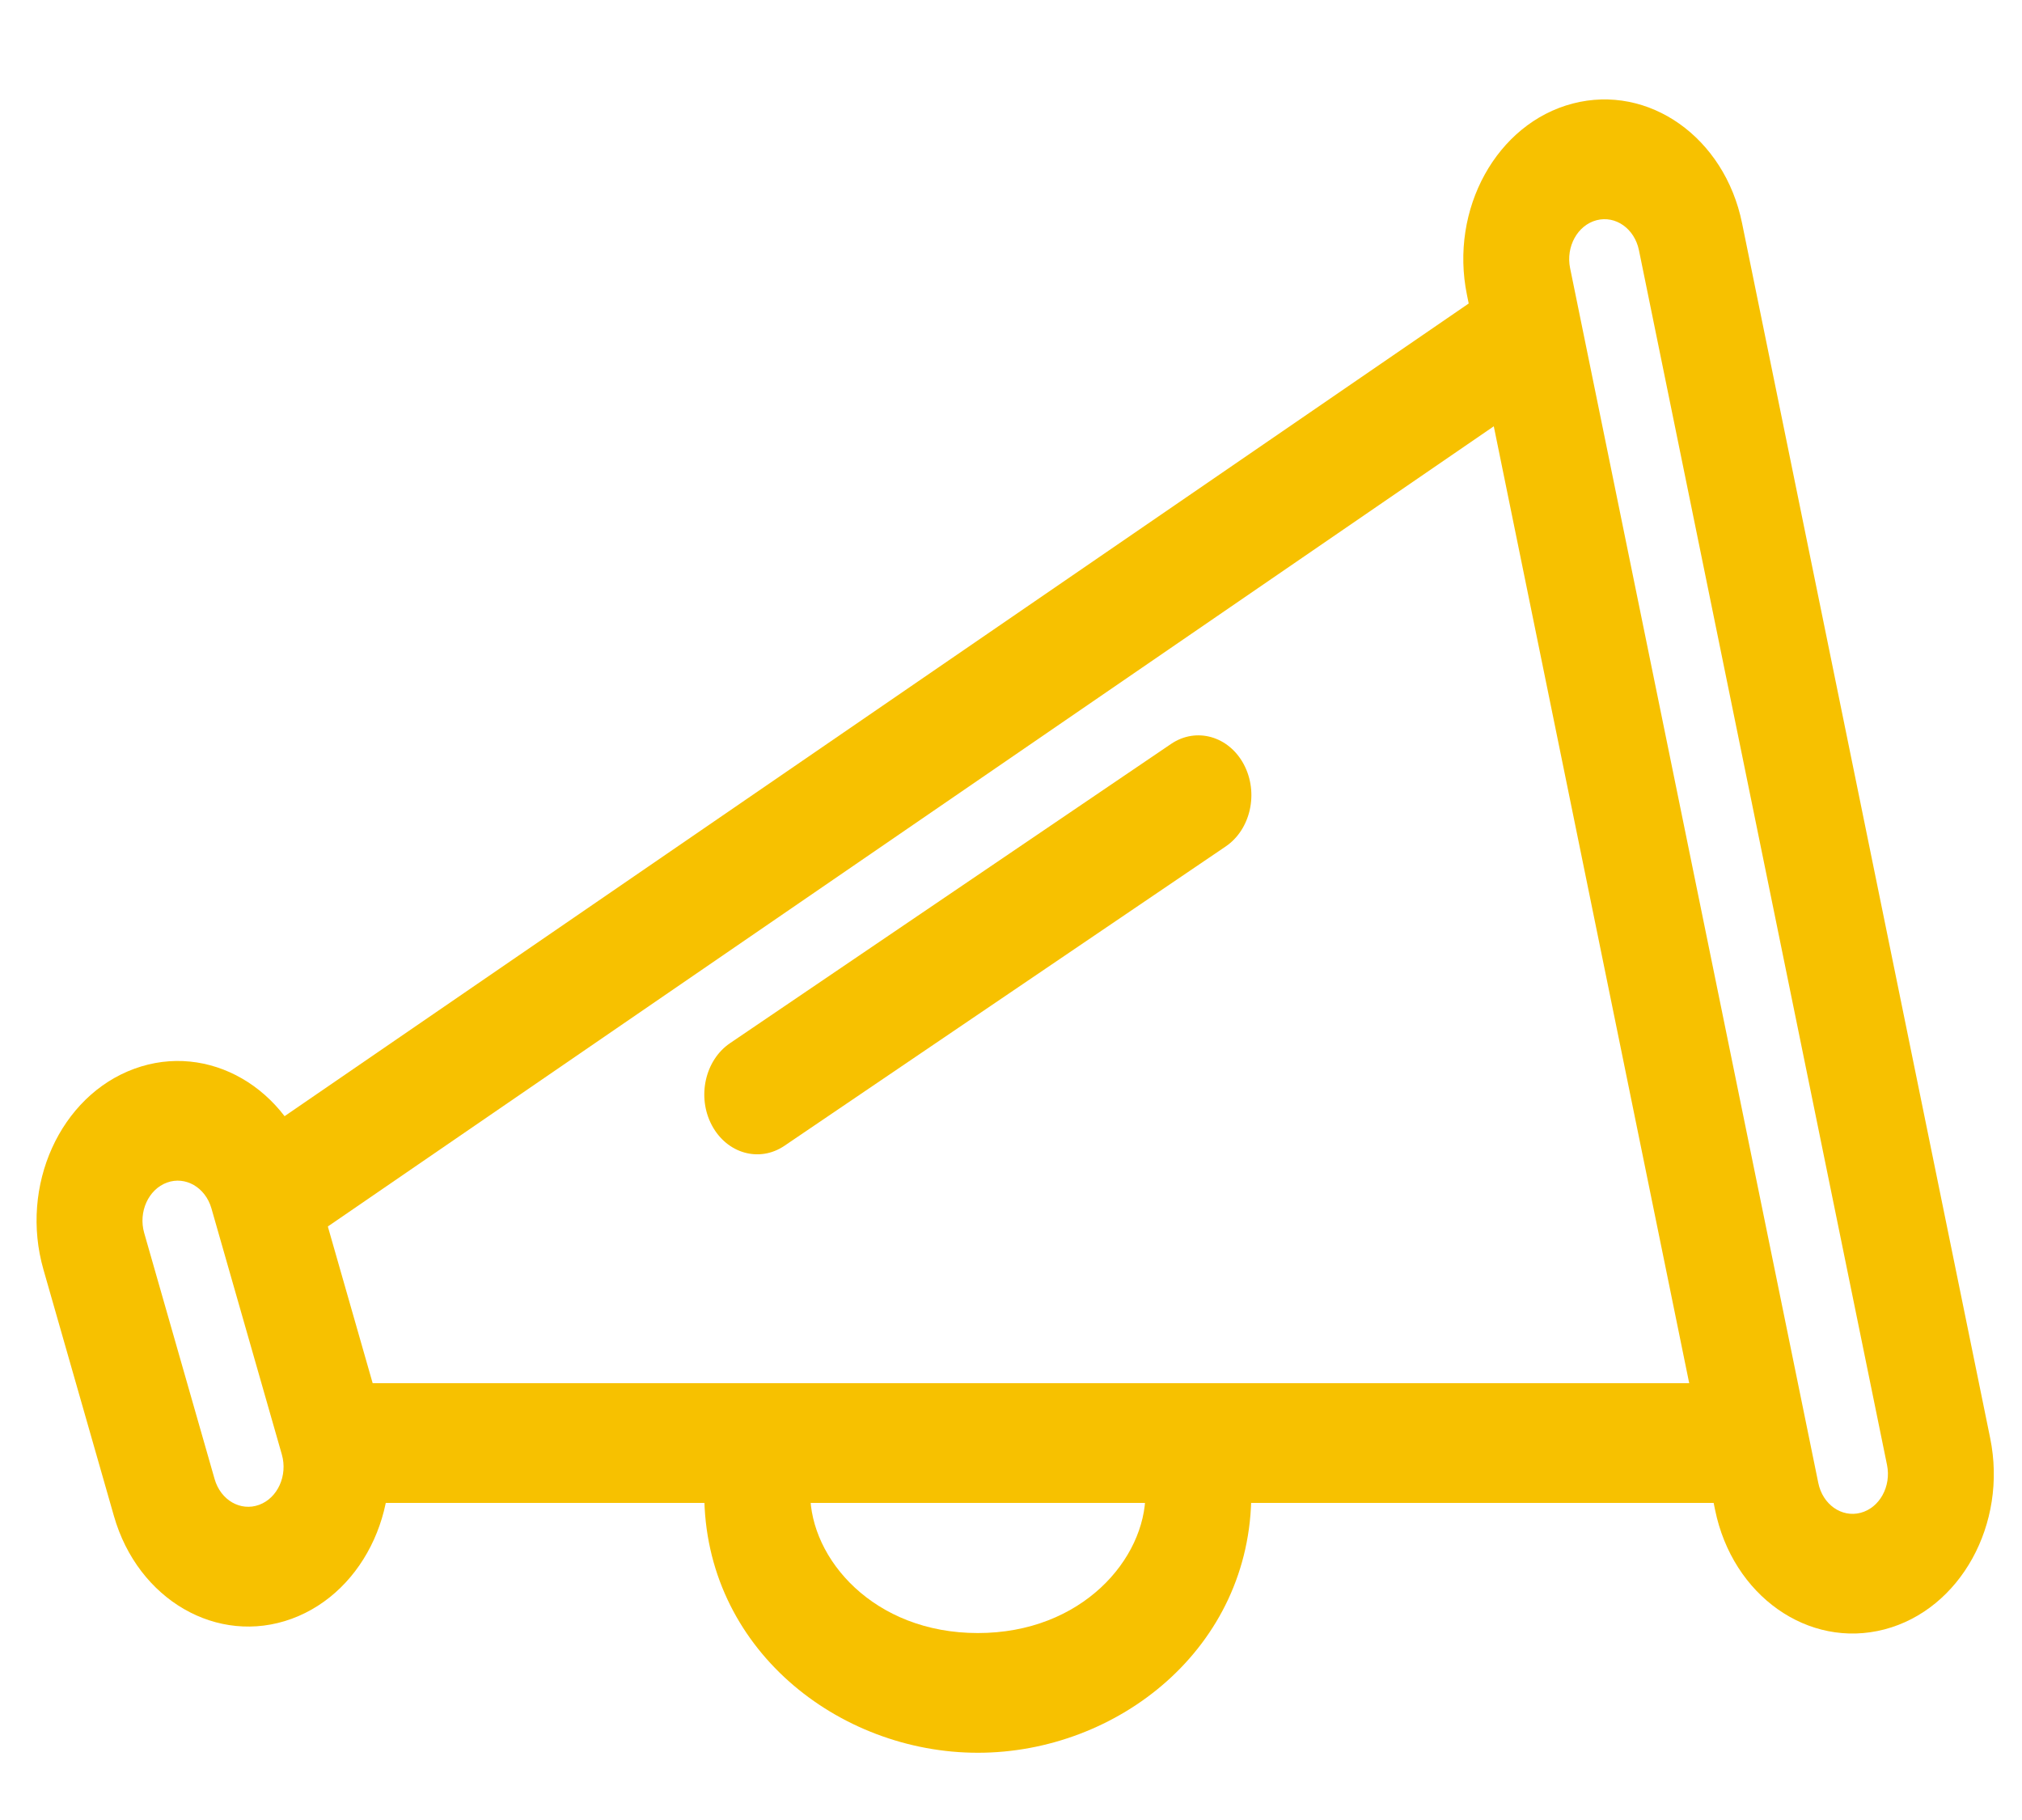 <svg width="20" height="18" viewBox="0 0 20 18" fill="none" xmlns="http://www.w3.org/2000/svg">
<path fill-rule="evenodd" clip-rule="evenodd" d="M15.358 3.124C15.508 3.403 15.429 3.767 15.182 3.937L2.963 12.322C2.716 12.492 2.394 12.403 2.244 12.123C2.094 11.844 2.173 11.48 2.42 11.31L14.639 2.925C14.886 2.756 15.208 2.844 15.358 3.124Z" fill="#F7C100"/>
<path fill-rule="evenodd" clip-rule="evenodd" d="M0.43 12.557C0.192 11.728 0.595 10.838 1.329 10.57C2.062 10.302 2.85 10.757 3.087 11.586L3.784 14.022C4.021 14.852 3.619 15.741 2.885 16.01C2.151 16.278 1.364 15.823 1.127 14.994L0.43 12.557ZM1.651 11.696C1.468 11.763 1.367 11.986 1.426 12.193L2.123 14.629C2.183 14.837 2.379 14.95 2.563 14.883C2.746 14.816 2.847 14.594 2.788 14.386L2.091 11.95C2.031 11.743 1.834 11.629 1.651 11.696Z" fill="#F7C100"/>
<path fill-rule="evenodd" clip-rule="evenodd" d="M2.858 14.272C2.858 13.945 3.092 13.68 3.382 13.68H17.09C17.379 13.68 17.614 13.945 17.614 14.272C17.614 14.599 17.379 14.864 17.09 14.864H3.382C3.092 14.864 2.858 14.599 2.858 14.272Z" fill="#F7C100"/>
<path fill-rule="evenodd" clip-rule="evenodd" d="M14.51 2.917C14.336 2.068 14.805 1.22 15.556 1.024C16.308 0.828 17.058 1.358 17.231 2.207L19.685 14.222C19.859 15.072 19.39 15.919 18.639 16.115C17.887 16.311 17.137 15.782 16.964 14.932L14.51 2.917ZM15.792 2.178C15.604 2.227 15.487 2.439 15.53 2.651L17.985 14.666C18.028 14.879 18.215 15.011 18.403 14.962C18.591 14.913 18.708 14.701 18.665 14.489L16.211 2.474C16.167 2.261 15.98 2.129 15.792 2.178Z" fill="#F7C100"/>
<path fill-rule="evenodd" clip-rule="evenodd" d="M12.303 7.56C12.452 7.841 12.371 8.204 12.123 8.372L7.759 11.332C7.511 11.5 7.19 11.409 7.041 11.129C6.892 10.849 6.973 10.485 7.221 10.317L11.584 7.357C11.832 7.189 12.154 7.28 12.303 7.56Z" fill="#F7C100"/>
<path fill-rule="evenodd" clip-rule="evenodd" d="M8.014 14.77C8.014 15.416 8.641 16.151 9.672 16.151C10.703 16.151 11.33 15.416 11.33 14.77H12.377C12.377 16.303 11.051 17.335 9.672 17.335C8.293 17.335 6.966 16.303 6.966 14.77H8.014Z" fill="#F7C100"/>
</svg>
